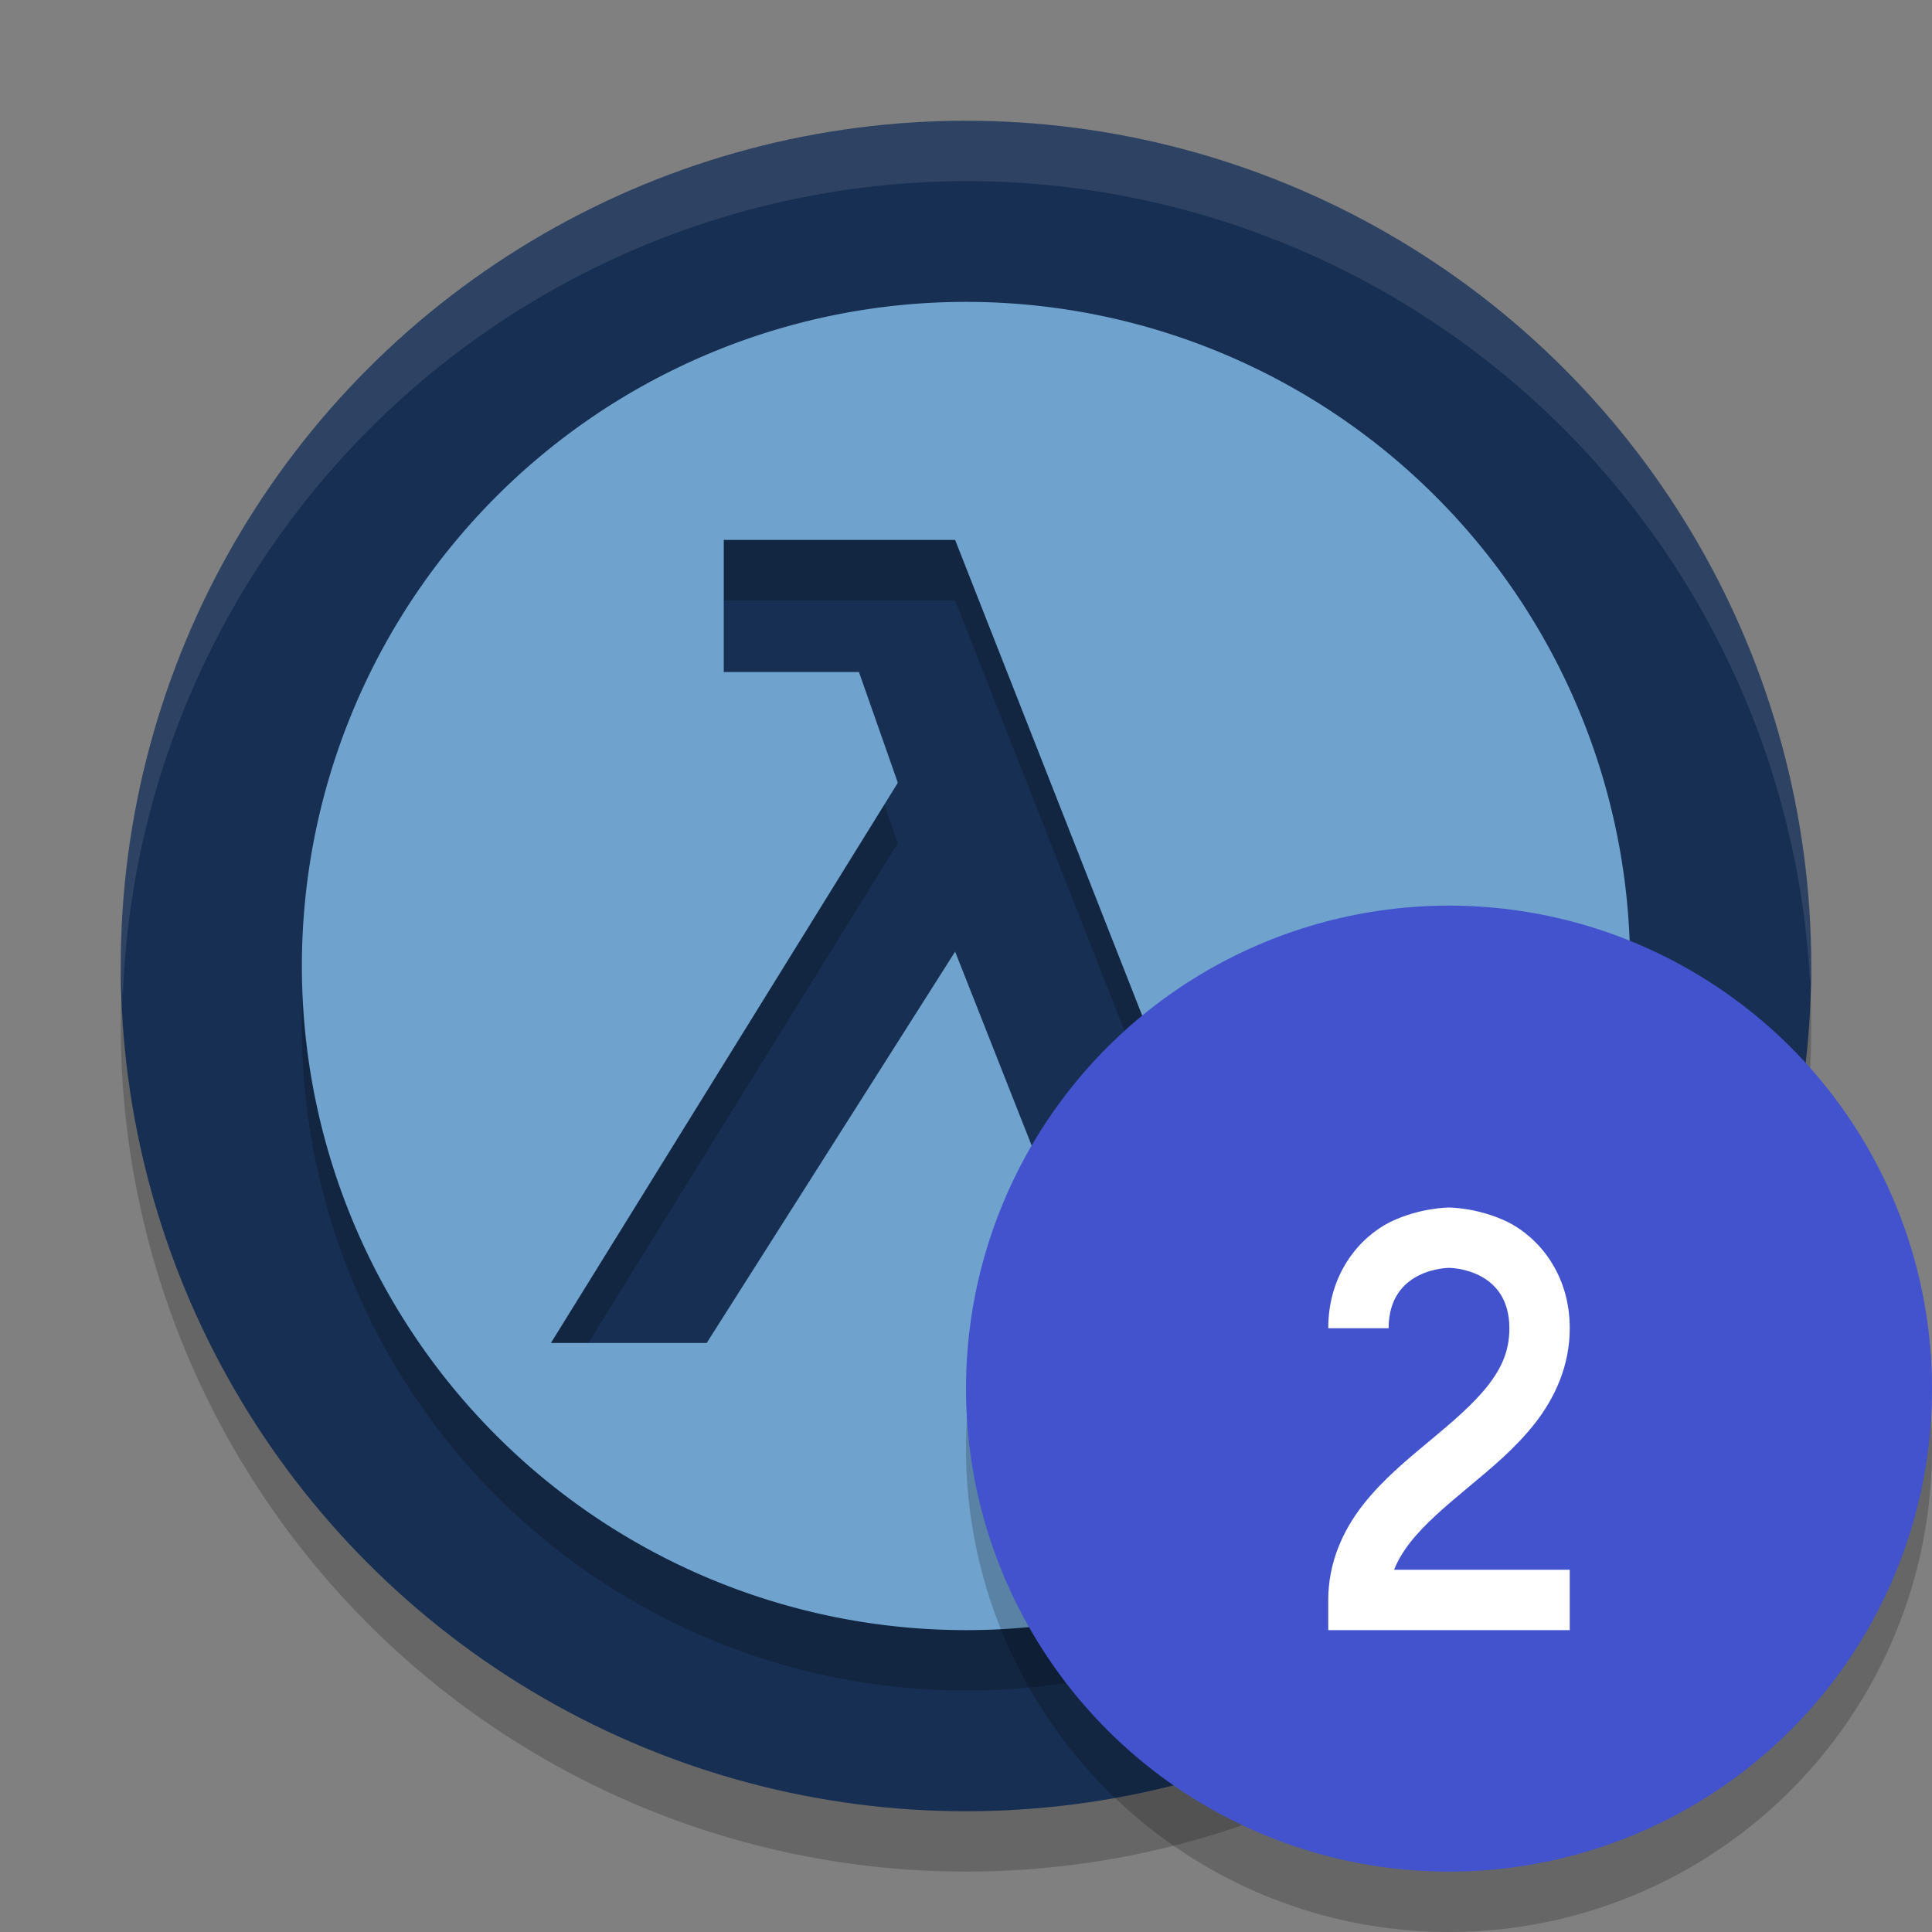<svg xmlns="http://www.w3.org/2000/svg" width="32" height="32" version="1.1">
 <rect width="100%" height="100%" fill="#808080" stroke="none"/>
 <circle style="opacity:0.2" cx="16" cy="17" r="14"/>
 <circle style="fill:#172f52" cx="16" cy="16" r="14"/>
 <path style="fill:#ffffff;opacity:0.1" d="M 16,2 A 14,14 0 0 0 2,16 14,14 0 0 0 2.035,16.5 14,14 0 0 1 16,3 14,14 0 0 1 29.98,16.279 14,14 0 0 0 30,16 14,14 0 0 0 16,2 Z"/>
 <path style="opacity:0.2" d="m16 6a11 11 0 0 0-11 11 11 11 0 0 0 11 11 11 11 0 0 0 11-11 11 11 0 0 0-11-11zm-4.012 3.943h3.832l4.401 11.19 1.933-0.629 0.645 2.166-4.172 1.205-2.807-7.113-4.115 6.482h-2.58l5.746-9.279-0.644-1.834h-2.239z"/>
 <path style="fill:#6fa2cd" d="m16 5a11 11 0 0 0-11 11 11 11 0 0 0 11 11 11 11 0 0 0 11-11 11 11 0 0 0-11-11zm-4.012 3.943h3.832l4.401 11.19 1.933-0.629 0.645 2.166-4.172 1.205-2.807-7.113-4.115 6.482h-2.58l5.746-9.279-0.644-1.834h-2.239v-2.188z"/>
 <circle style="opacity:0.2" cx="24" cy="24" r="8"/>
 <circle style="fill:#4253cd" cx="24" cy="23" r="8"/>
 <path style="fill:#ffffff" d="M 23.026,20.24 C 22.532,20.487 22,21.083 22,22 H 23 C 23,21 24,21 24,21 24,21 25,21 25,22 25,22.375 24.873,22.657 24.638,22.957 24.403,23.257 24.055,23.553 23.68,23.865 23.305,24.177 22.903,24.507 22.575,24.925 22.248,25.343 22,25.875 22,26.5 V 27 H 26 V 26 H 23.091 C 23.152,25.843 23.243,25.694 23.362,25.542 23.597,25.242 23.944,24.946 24.319,24.634 24.694,24.322 25.096,23.992 25.424,23.574 25.751,23.156 26,22.625 26,22 26,21.083 25.467,20.487 24.973,20.24 24.479,20 24,20 24,20 24,20 23.521,20 23.026,20.24 Z"/>
</svg>
